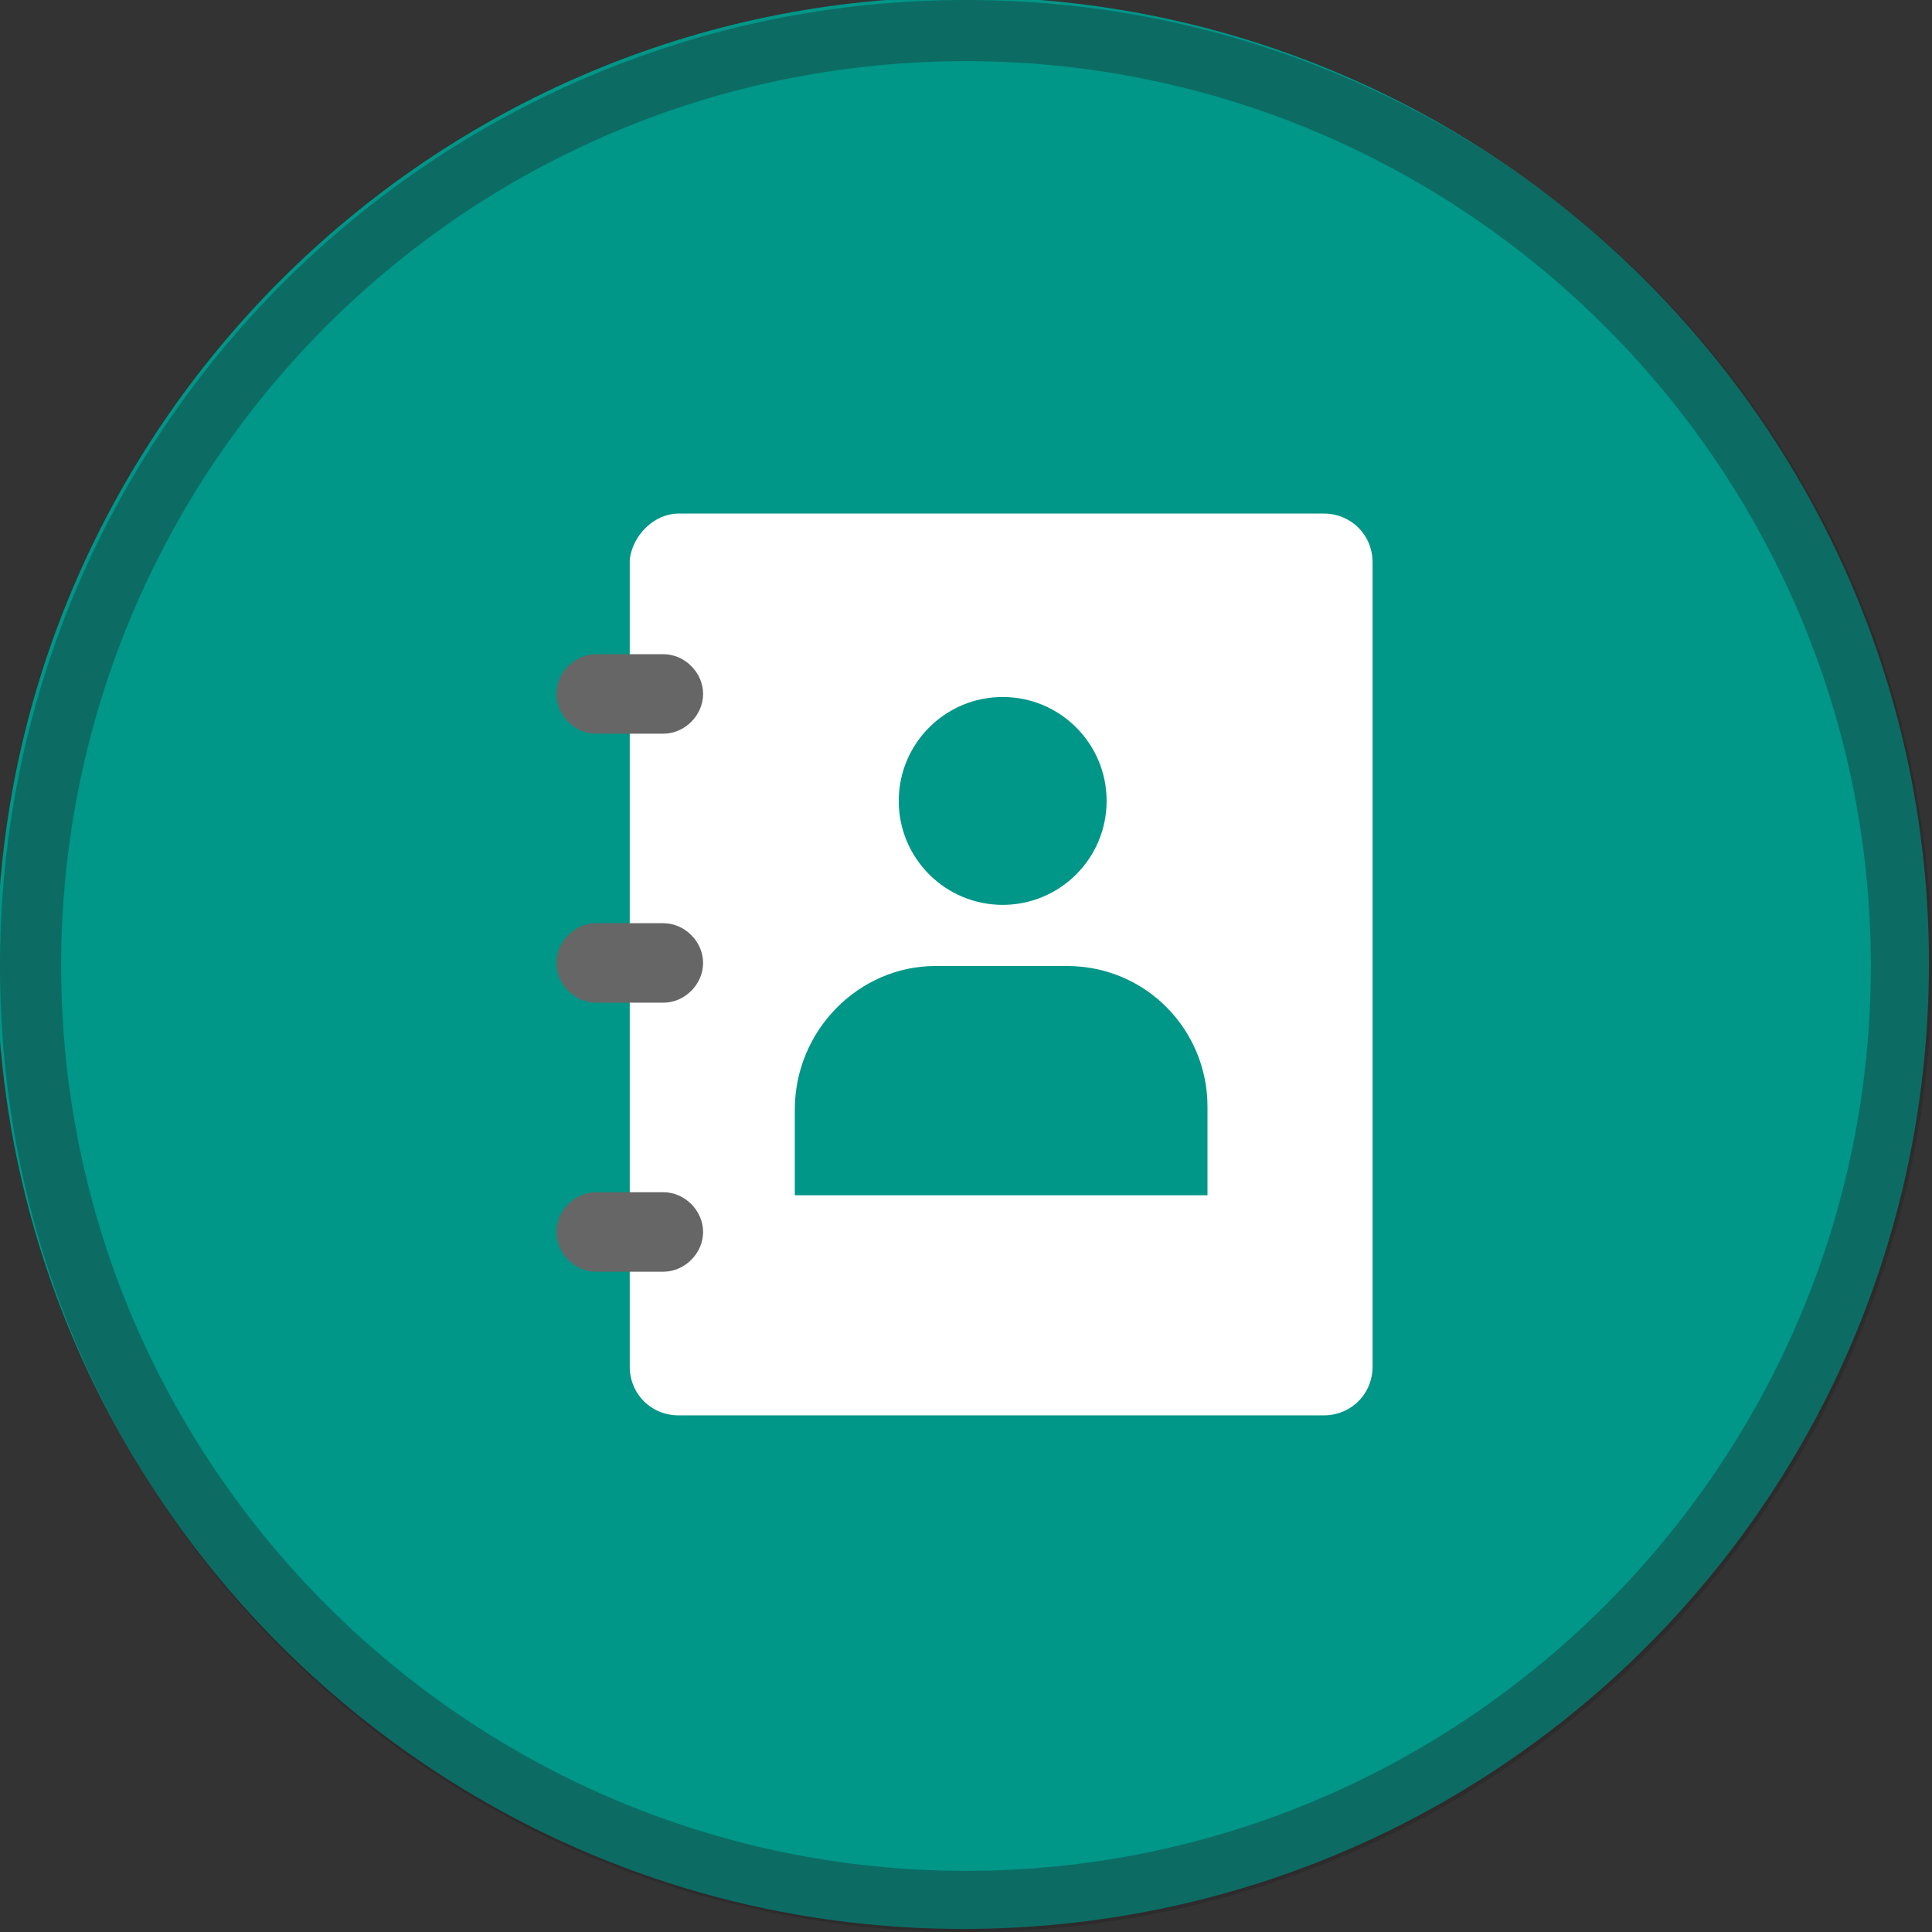 <?xml version="1.0" encoding="utf-8"?>
<!-- Generator: Adobe Illustrator 19.0.0, SVG Export Plug-In . SVG Version: 6.00 Build 0)  -->
<svg version="1.1" id="Capa_1" xmlns="http://www.w3.org/2000/svg" xmlns:xlink="http://www.w3.org/1999/xlink" x="0px" y="0px"
	 viewBox="10.7 84.7 63.2 63.2" style="enable-background:new 10.7 84.7 63.2 63.2;" xml:space="preserve">
<rect x="10.7" y="84.7" width="63.2" height="63.2" fill="#333333" stroke="none"/>
<style type="text/css">
	.st0{fill:#009688;}
	.st1{opacity:0.35;fill:#231F20;}
	.st2{fill:#FFFFFF;}
	.st3{fill:#666666;}
</style>
<path class="st0" d="M42.2,147.8c-17.4,0-31.6-14.2-31.6-31.6c0-17.4,14.2-31.6,31.6-31.6s31.6,14.2,31.6,31.6
	C73.8,133.7,59.7,147.8,42.2,147.8z"/>
<path class="st1" d="M42.3,86.7c16.3,0,29.6,13.3,29.6,29.6s-13.3,29.6-29.6,29.6s-29.6-13.3-29.6-29.6S25.9,86.7,42.3,86.7
	 M42.3,84.7c-17.4,0-31.6,14.1-31.6,31.6s14.1,31.6,31.6,31.6s31.6-14.1,31.6-31.6S59.7,84.7,42.3,84.7L42.3,84.7z"/>
<g>
	<path class="st2" d="M32.9,101.5H54c0.9,0,1.6,0.7,1.6,1.6v26.3c0,0.9-0.7,1.6-1.6,1.6H32.9c-0.9,0-1.6-0.7-1.6-1.6V103
		C31.4,102.2,32.1,101.5,32.9,101.5z"/>
	<g>
		<circle class="st0" cx="43.5" cy="110.9" r="3.4"/>
		<path class="st0" d="M41.3,116.3h4.3c2.6,0,4.6,2.1,4.6,4.6v2.9H36.7V121C36.7,118.4,38.8,116.3,41.3,116.3z"/>
	</g>
	<g>
		<path class="st3" d="M30.2,106.1h2.2c0.7,0,1.3,0.6,1.3,1.3l0,0c0,0.7-0.6,1.3-1.3,1.3h-2.2c-0.7,0-1.3-0.6-1.3-1.3l0,0
			C28.9,106.7,29.5,106.1,30.2,106.1z"/>
		<path class="st3" d="M30.2,114.9h2.2c0.7,0,1.3,0.6,1.3,1.3l0,0c0,0.7-0.6,1.3-1.3,1.3h-2.2c-0.7,0-1.3-0.6-1.3-1.3l0,0
			C28.9,115.5,29.5,114.9,30.2,114.9z"/>
		<path class="st3" d="M30.2,123.7h2.2c0.7,0,1.3,0.6,1.3,1.3l0,0c0,0.7-0.6,1.3-1.3,1.3h-2.2c-0.7,0-1.3-0.6-1.3-1.3l0,0
			C28.9,124.3,29.5,123.7,30.2,123.7z"/>
	</g>
</g>
</svg>
